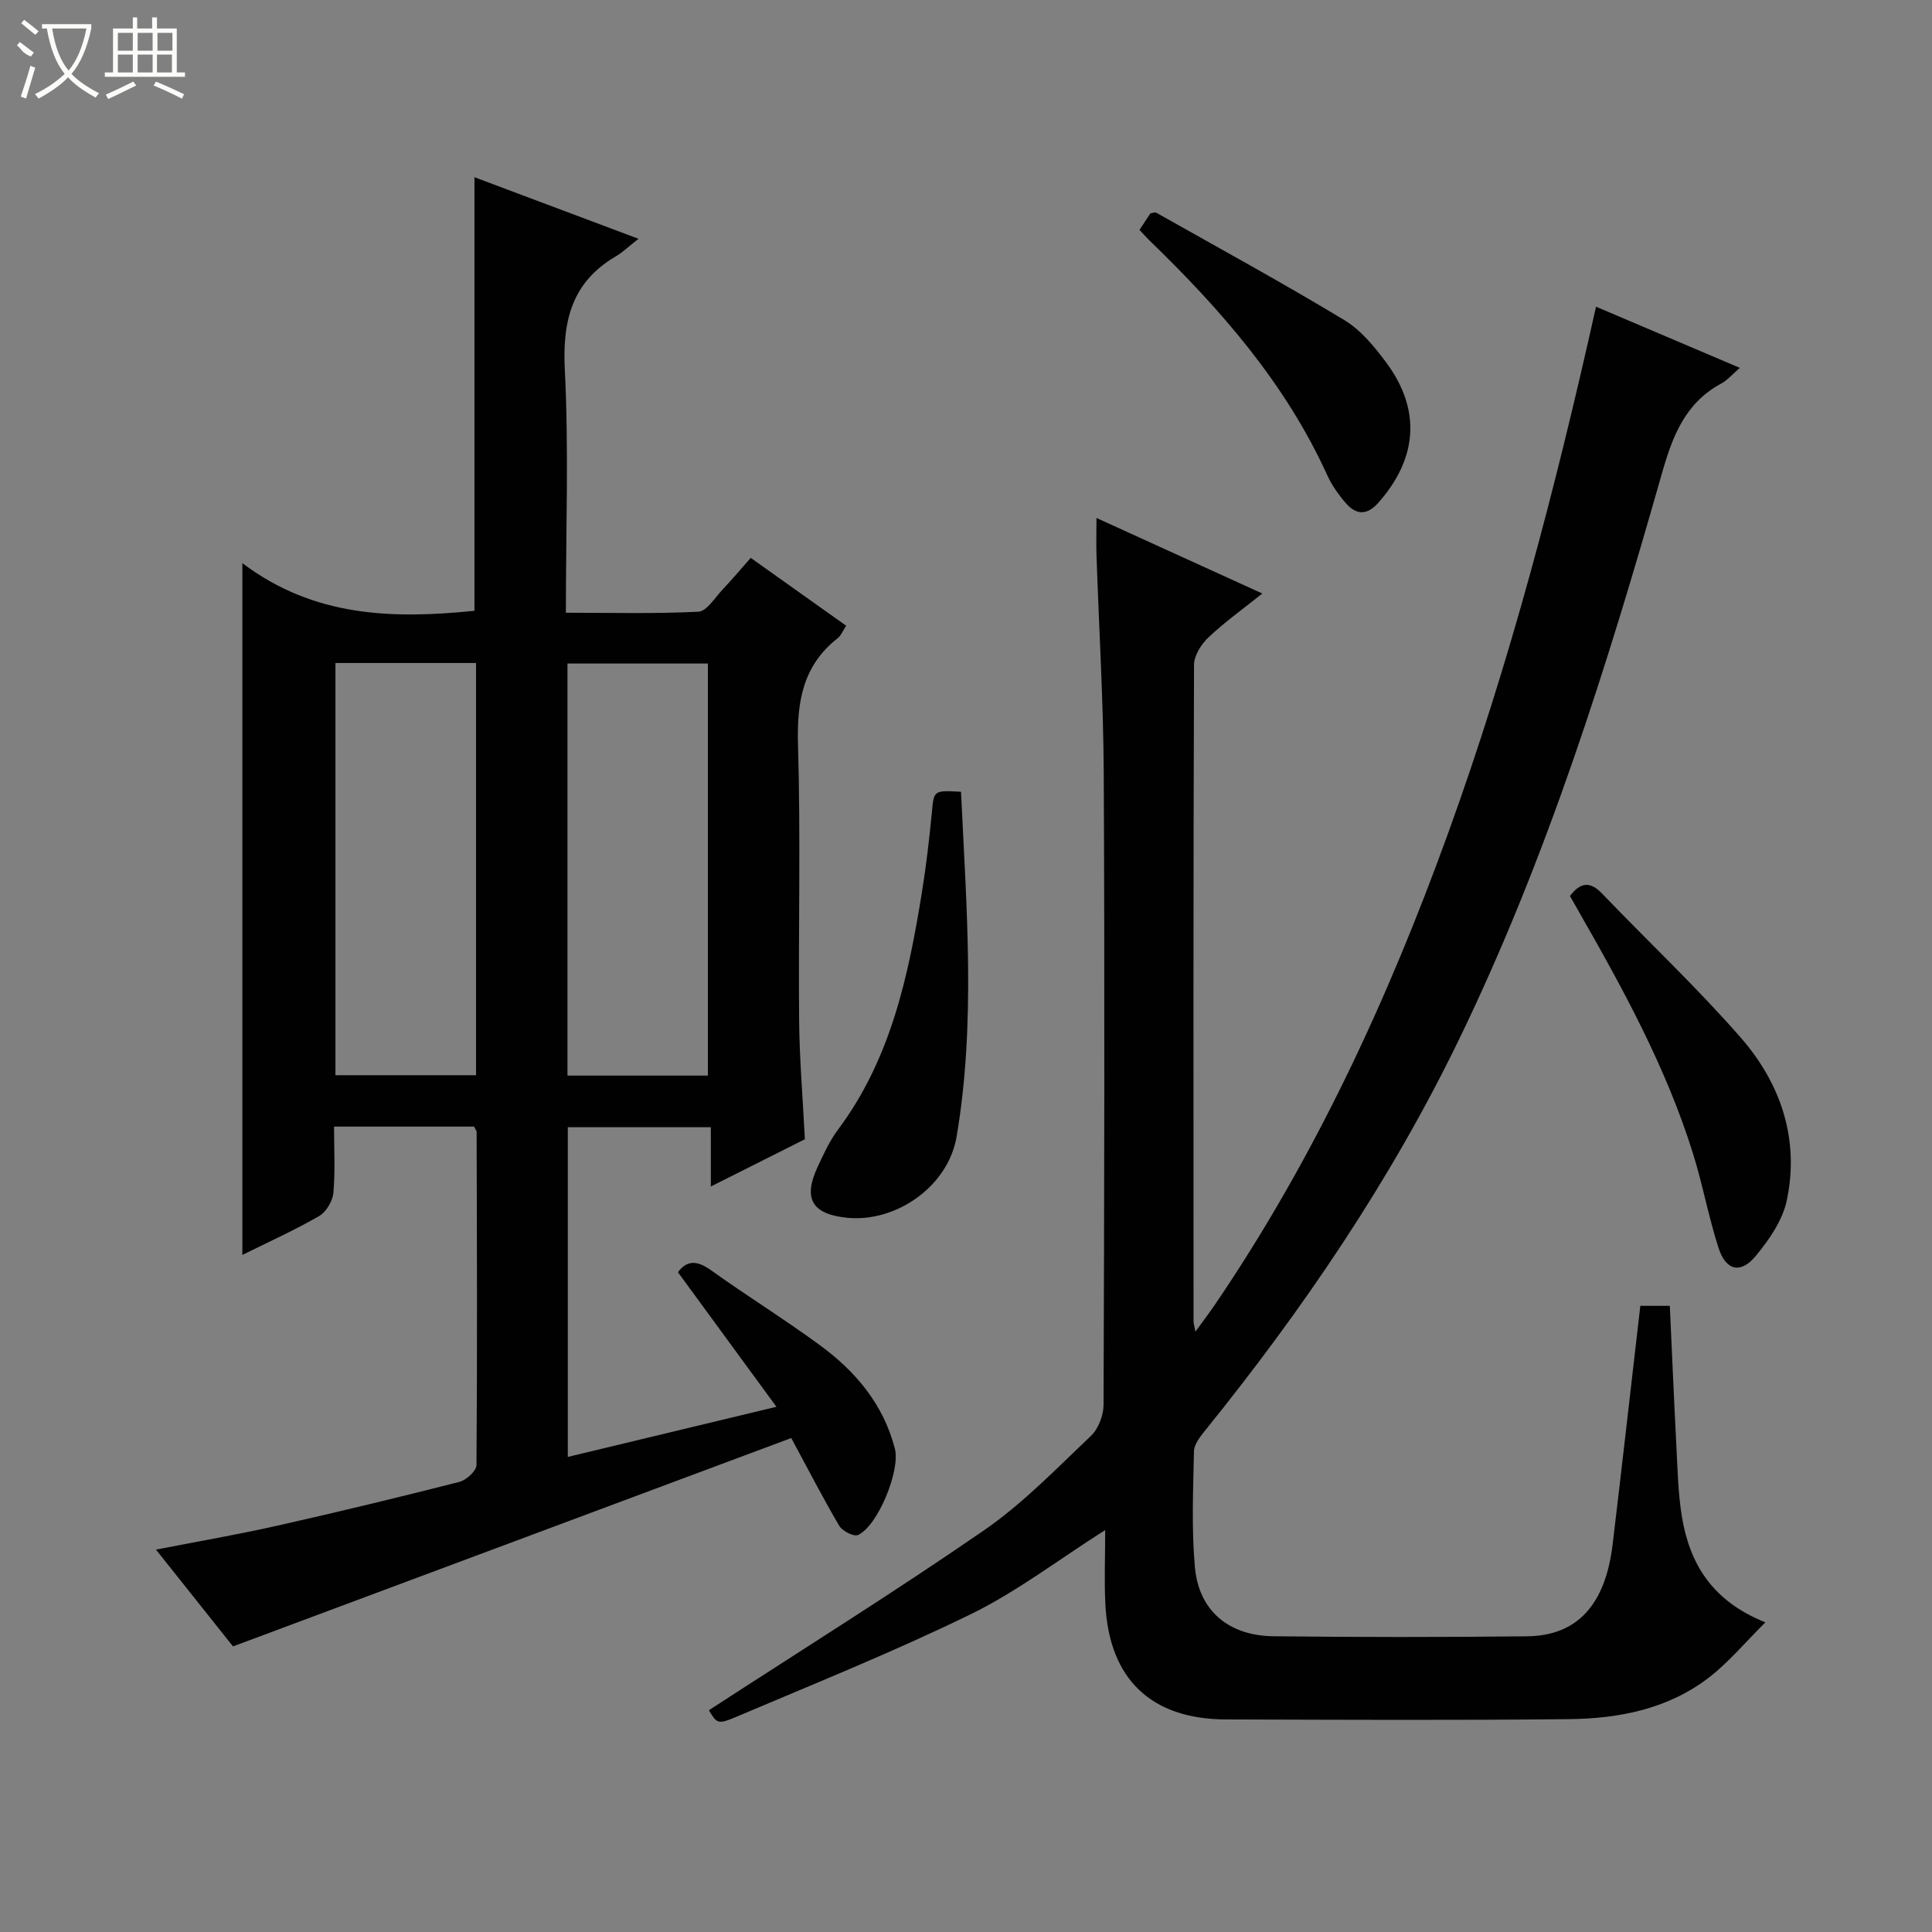 <svg enable-background="new 0 0 400 400" viewBox="0 0 400 400" xmlns="http://www.w3.org/2000/svg"><rect x="0" y="0" width="400" height="400" fill="#808080" stroke="none"/><g fill="#010102"><path d="m163.82 297.73c-38.56 14.39-76.76 28.65-115.58 43.14-4.63-5.82-10.06-12.64-15.95-20.04 8.92-1.74 17.04-3.13 25.06-4.94 12.62-2.84 25.2-5.88 37.73-9.07 1.45-.37 3.56-2.28 3.57-3.48.18-22.99.09-45.98.03-68.97 0-.29-.26-.57-.53-1.12-9.32 0-18.77 0-28.99 0 0 4.56.27 9.18-.14 13.74-.16 1.72-1.51 3.96-2.99 4.81-5.16 2.96-10.61 5.42-15.85 8.02 0-47.42 0-94.56 0-143.23 14.84 11.23 31.22 11.57 48.05 9.87 0-29.68 0-59.38 0-89.77 10.98 4.12 21.89 8.22 33.96 12.75-2.05 1.6-3.26 2.79-4.67 3.62-9.14 5.36-11.1 13.36-10.58 23.54.83 16.44.22 32.96.22 50.26 9.31 0 18.39.24 27.43-.21 1.73-.09 3.4-2.88 4.97-4.54 1.93-2.04 3.74-4.2 5.87-6.61 6.68 4.75 13.14 9.34 19.76 14.05-.67 1-1.05 2.03-1.78 2.6-7.28 5.72-8.45 13.29-8.19 22.11.56 18.98.06 37.98.23 56.97.07 7.96.75 15.91 1.19 24.64-5.91 2.97-12.34 6.19-19.47 9.78 0-4.45 0-8.17 0-12.27-10.06 0-19.63 0-29.61 0v68.26c14.05-3.38 27.97-6.72 43.19-10.38-7.1-9.69-13.72-18.74-20.39-27.86 1.92-2.6 4.06-2.41 6.86-.4 7.44 5.32 15.23 10.15 22.6 15.56 7.38 5.42 13.11 12.25 15.46 21.4 1.15 4.48-3.53 15.97-7.63 17.84-.87.4-3.24-.8-3.88-1.88-3.28-5.56-6.24-11.32-9.95-18.19zm-94.37-160.46v85.34h29.11c0-28.58 0-56.82 0-85.34-9.71 0-19.15 0-29.11 0zm77.11 85.42c0-28.71 0-57.07 0-85.31-9.94 0-19.5 0-29.07 0v85.31z"/><path d="m146.76 354.09c19.29-12.54 38.46-24.49 57.03-37.3 8.02-5.54 14.93-12.73 22.05-19.48 1.56-1.47 2.63-4.26 2.64-6.45.15-43.49.25-86.99.04-130.48-.07-15.12-.99-30.24-1.5-45.36-.08-2.31-.01-4.63-.01-7.78 11.47 5.23 22.41 10.21 34.34 15.64-4.13 3.31-7.87 5.97-11.16 9.09-1.49 1.41-2.97 3.75-2.98 5.67-.16 45.33-.12 90.65-.1 135.98 0 .32.12.64.39 2.08 1.61-2.23 2.84-3.83 3.98-5.5 20.63-30.31 35.88-63.29 48.32-97.65 12.8-35.34 22.29-71.61 30.64-109.05 9.86 4.19 19.52 8.3 29.77 12.66-1.52 1.31-2.55 2.55-3.87 3.26-7.5 4.06-10.09 10.95-12.3 18.74-11.35 39.94-23.78 79.55-41.96 117.04-14.15 29.19-32.27 55.84-52.62 81.03-1 1.24-2.22 2.8-2.26 4.24-.17 7.99-.52 16.04.19 23.98.8 9 6.95 14.21 16.27 14.32 17.5.2 35 .2 52.49.01 10.41-.11 16.23-6.52 17.73-19.05 1.96-16.32 3.79-32.65 5.73-49.37h6.11c.44 9.51.84 19.1 1.34 28.69.26 4.98.35 10.01 1.15 14.91 1.6 9.74 6.21 17.5 17.29 21.93-4.18 4.15-7.52 8.18-11.55 11.32-8.5 6.61-18.7 8.61-29.14 8.72-23.66.25-47.33.13-70.99.06-15.46-.04-24.16-8.33-24.96-23.78-.26-4.92-.04-9.86-.04-15.43-9.88 6.28-18.39 12.82-27.84 17.43-15.93 7.77-32.42 14.4-48.75 21.33-3.68 1.55-3.82 1.22-5.47-1.45z"/><path d="m198.97 163.93c1.12 24.04 3.08 47.78-.91 71.38-1.76 10.38-12.6 17.85-22.73 16.81-7.17-.74-9.09-3.92-6.1-10.41 1.25-2.71 2.52-5.49 4.29-7.86 10.92-14.62 14.56-31.77 17.37-49.22.87-5.4 1.5-10.85 2.03-16.29.44-4.72.3-4.73 6.05-4.41z"/><path d="m325.04 185.5c2.18-2.85 4.17-3.08 6.64-.51 9.56 9.97 19.66 19.46 28.73 29.85 8.28 9.49 12.21 21.03 9.52 33.71-.87 4.13-3.66 8.14-6.43 11.49-3.1 3.76-6.17 3.04-7.68-1.63-2.09-6.45-3.3-13.19-5.33-19.67-5.54-17.72-14.4-33.9-23.57-49.93-.65-1.12-1.28-2.25-1.88-3.31z"/><path d="m235.92 47.6c.9-1.36 1.62-2.46 2.26-3.43.56-.08.96-.27 1.18-.15 13.01 7.34 26.13 14.51 38.92 22.22 3.44 2.07 6.26 5.5 8.71 8.8 7.28 9.79 6.52 19.86-1.64 29.07-2.34 2.64-4.6 2.51-6.72.05-1.51-1.75-2.9-3.71-3.85-5.8-8.64-19-22.07-34.34-36.87-48.65-.58-.56-1.12-1.19-1.99-2.11z"/></g><path d="m6.4 11.7c-2-.8-1.9-1.6-2.9-2.3l.6-.7c.9.7 1.9 1.4 2.9 2.2zm-2.1 8.3c.7-2.1 1.4-4.2 2-6.4.2.1.6.3 1 .4-.7 2.3-1.3 4.4-1.9 6.4zm3-12.8c-1.1-.9-2.1-1.7-2.9-2.4l.6-.7c1 .8 2 1.5 3 2.4zm1.4-1.3v-.9h10.2v.9c-.9 4.2-2.3 7.3-4.1 9.4 1.3 1.4 3.2 2.7 5.7 4-.2.2-.4.5-.7.9-2.5-1.4-4.4-2.7-5.7-4.2-1.4 1.5-3.5 3-6.1 4.4 0 0 0 0-.1-.1-.3-.4-.5-.7-.7-.8 2.7-1.3 4.7-2.8 6.2-4.2-1.8-2.2-3-5.3-3.7-9.4zm9.2 0h-7.1c.6 3.8 1.7 6.7 3.4 8.7 1.7-2 2.9-4.8 3.7-8.7z" fill="#fbfcfa"/><path d="m31.6 3.6h.9v2.3h4.1v9.1h1.7v.9h-16.6v-.9h1.7v-9.1h4.1v-2.3h.9v2.3h3.1v-2.3zm-4 13.3.6.8c-1.9.9-3.8 1.9-5.8 2.8-.2-.3-.3-.6-.5-.9 2-.9 3.9-1.8 5.7-2.7zm-3.2-10.1v3.7h3.1v-3.7zm0 4.5v3.7h3.1v-3.7zm4.1-4.5v3.7h3.1v-3.7zm0 4.5v3.7h3.1v-3.7zm9.1 9.1c-2.1-1.1-4.1-2-5.8-2.7l.5-.8c2.2.9 4.1 1.8 5.8 2.6l-.4.9zm-1.9-13.6h-3.1v3.7h3.1zm-3.2 4.5v3.7h3.1v-3.7z" fill="#fbfcfa"/></svg>